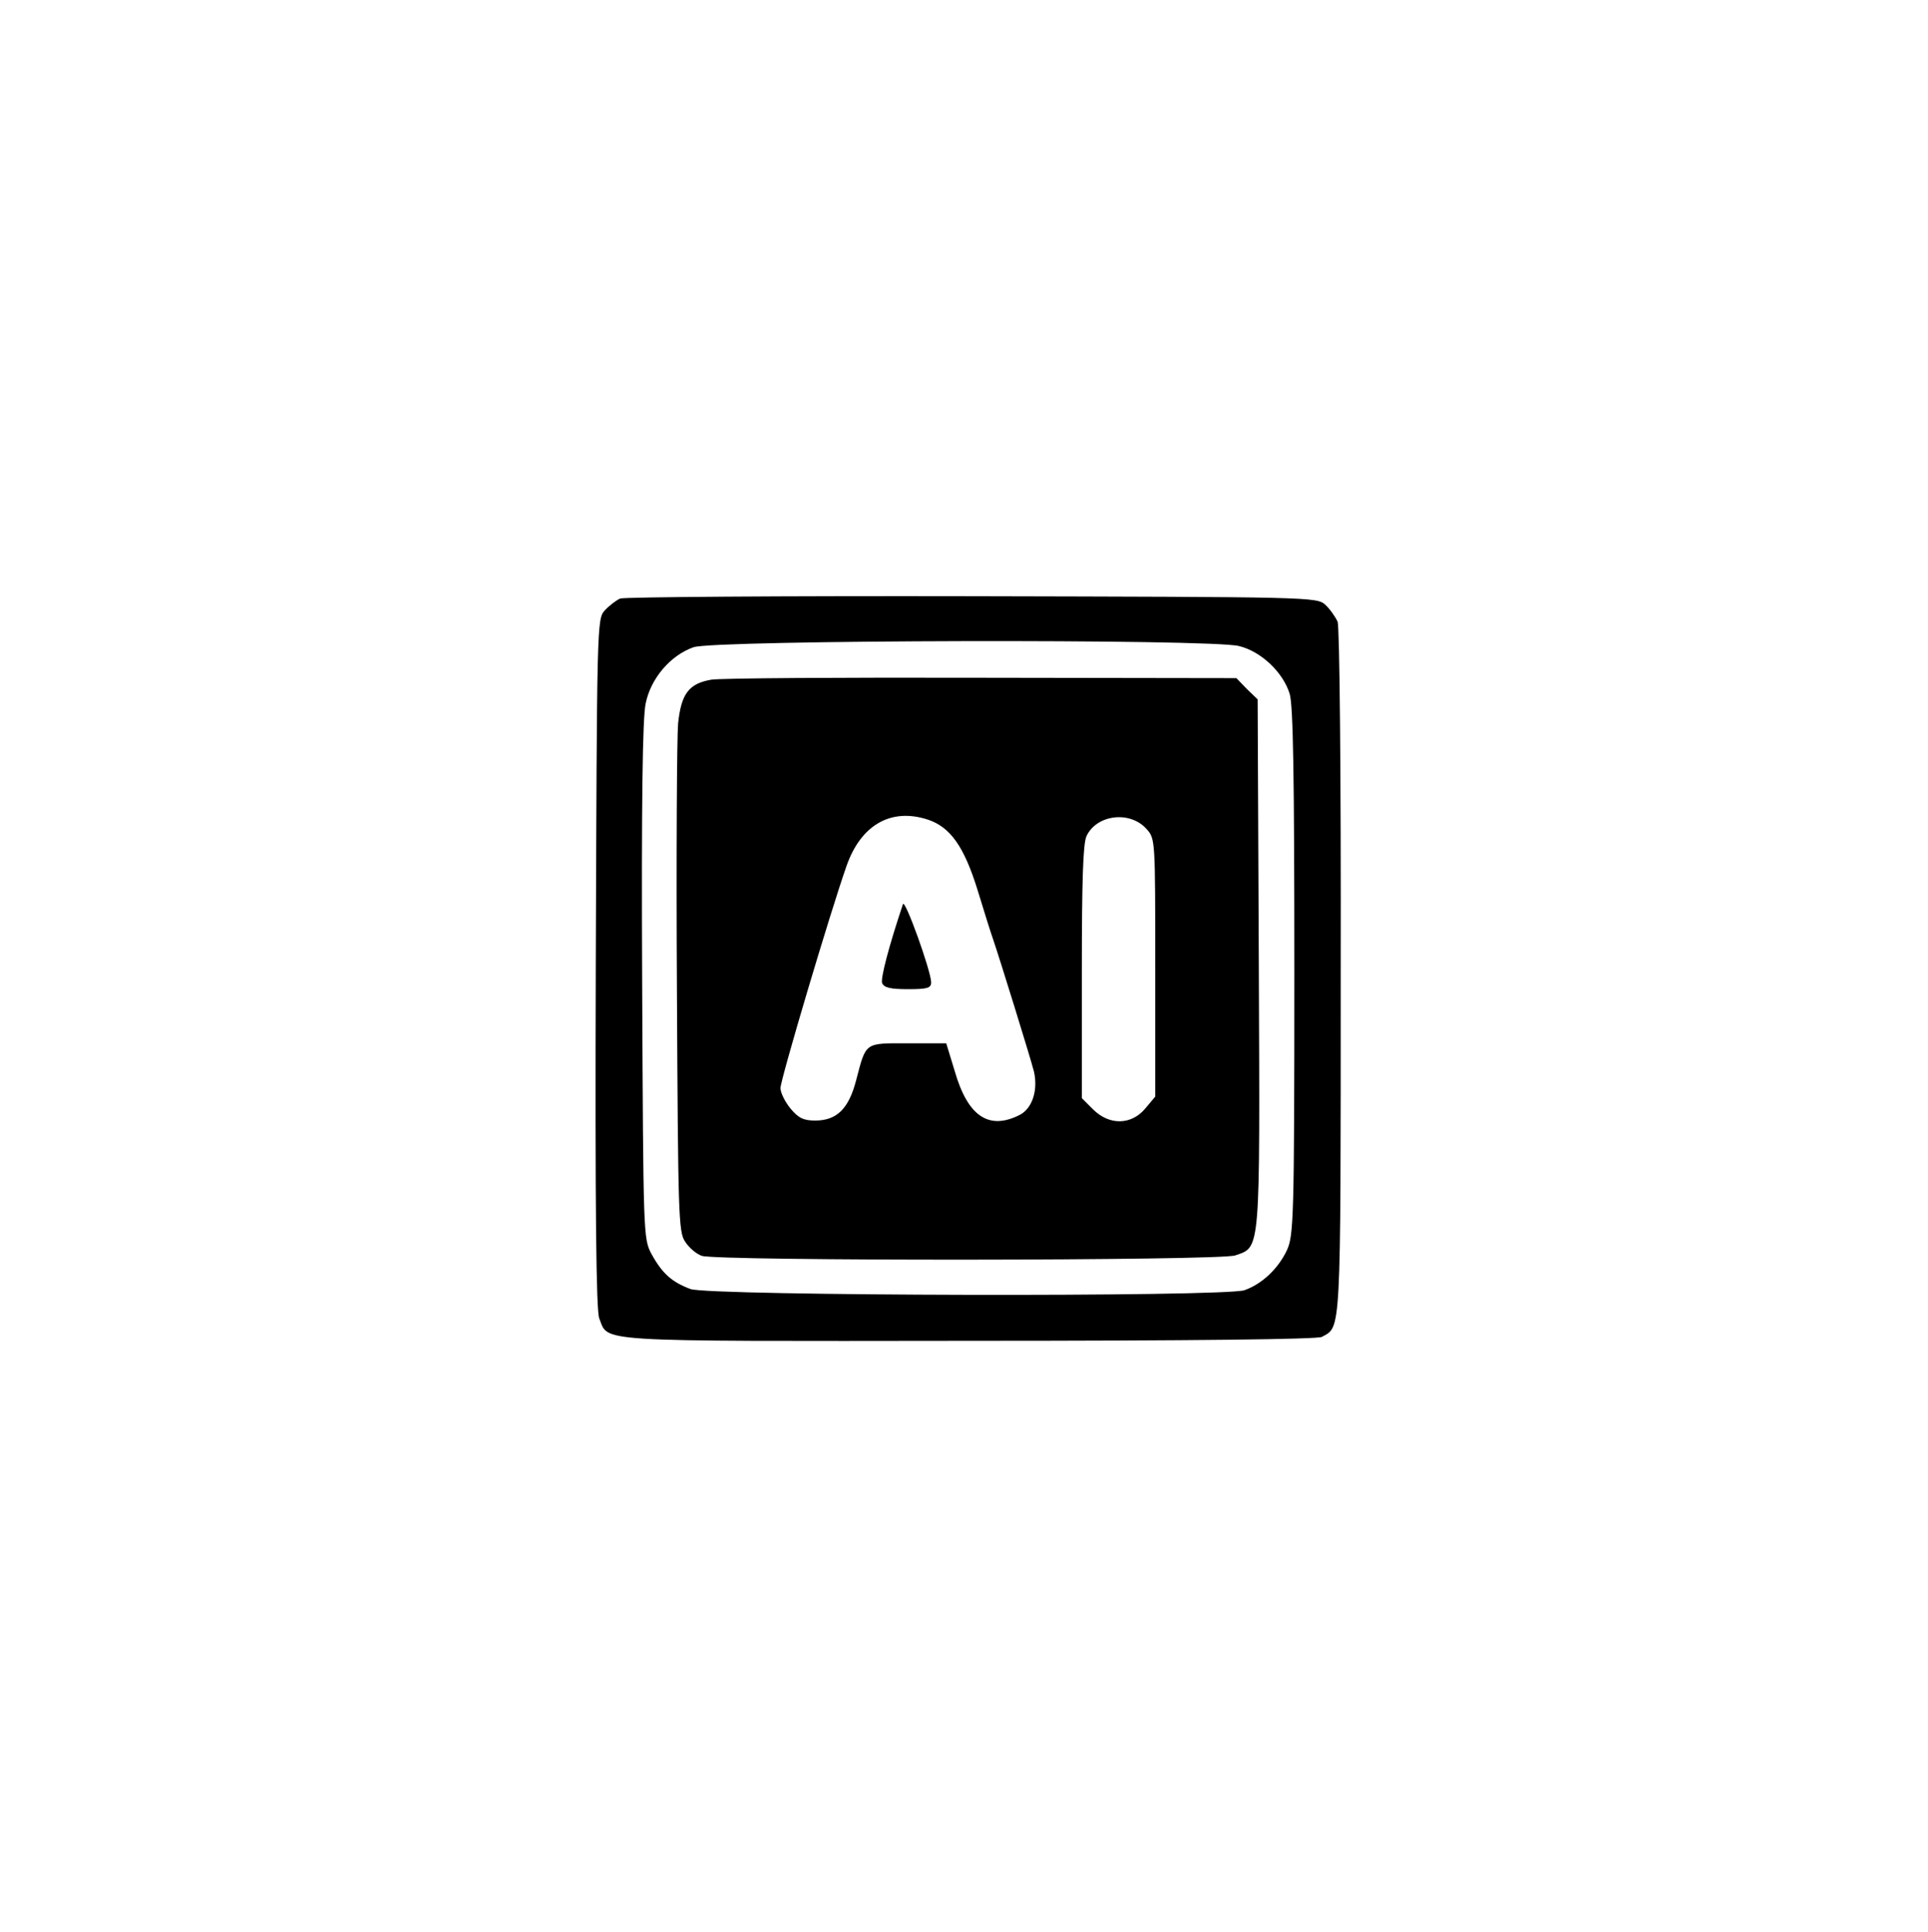 <?xml version="1.0" standalone="no"?>
<!DOCTYPE svg PUBLIC "-//W3C//DTD SVG 20010904//EN"
 "http://www.w3.org/TR/2001/REC-SVG-20010904/DTD/svg10.dtd">
<svg version="1.0" xmlns="http://www.w3.org/2000/svg"
 width="499pt" height="500pt" viewBox="0 0 499 500"
 preserveAspectRatio="xMidYMid meet">

<g transform="translate(0,500) scale(0.1,-0.1)"
fill="#000000" stroke="none">
<path d="M1605 3451 c-11 -5 -29 -19 -40 -31 -20 -22 -20 -38 -23 -914 -2
-639 1 -899 9 -918 25 -62 -28 -59 955 -58 589 0 902 4 915 10 50 28 49 -8 49
941 1 521 -3 895 -8 910 -6 13 -20 33 -32 44 -22 20 -38 20 -914 22 -490 1
-900 -2 -911 -6z m1602 -123 c57 -14 114 -68 131 -124 9 -31 12 -213 12 -720
0 -640 -2 -681 -19 -719 -23 -49 -65 -88 -110 -104 -54 -18 -1383 -15 -1434 3
-48 18 -73 40 -101 91 -21 40 -21 47 -24 705 -2 465 1 680 9 719 13 65 64 125
124 146 53 19 1339 22 1412 3z"/>
<path d="M1841 3241 c-58 -10 -78 -36 -86 -114 -3 -34 -5 -343 -3 -687 3 -583
4 -628 21 -653 10 -16 29 -32 43 -37 36 -14 1342 -13 1381 1 66 23 64 0 61
756 l-3 683 -28 27 -27 28 -658 1 c-361 1 -677 -1 -701 -5z m560 -362 c58 -19
94 -69 129 -182 17 -56 35 -113 40 -127 15 -43 99 -314 106 -343 11 -48 -4
-95 -36 -112 -80 -41 -135 -5 -169 113 l-22 72 -99 0 c-113 0 -108 4 -134 -95
-19 -74 -50 -105 -106 -105 -30 0 -43 6 -64 31 -14 17 -26 41 -26 53 0 22 130
459 171 575 37 106 115 151 210 120z m567 -25 c22 -25 22 -27 22 -359 l0 -333
-26 -31 c-36 -43 -93 -44 -135 -2 l-29 29 0 326 c0 235 3 332 12 352 26 56
113 67 156 18z"/>
<path d="M2337 2660 c-37 -110 -58 -192 -54 -204 5 -12 21 -16 67 -16 51 0 60
3 60 18 -1 31 -68 217 -73 202z"/>
</g>
</svg>
